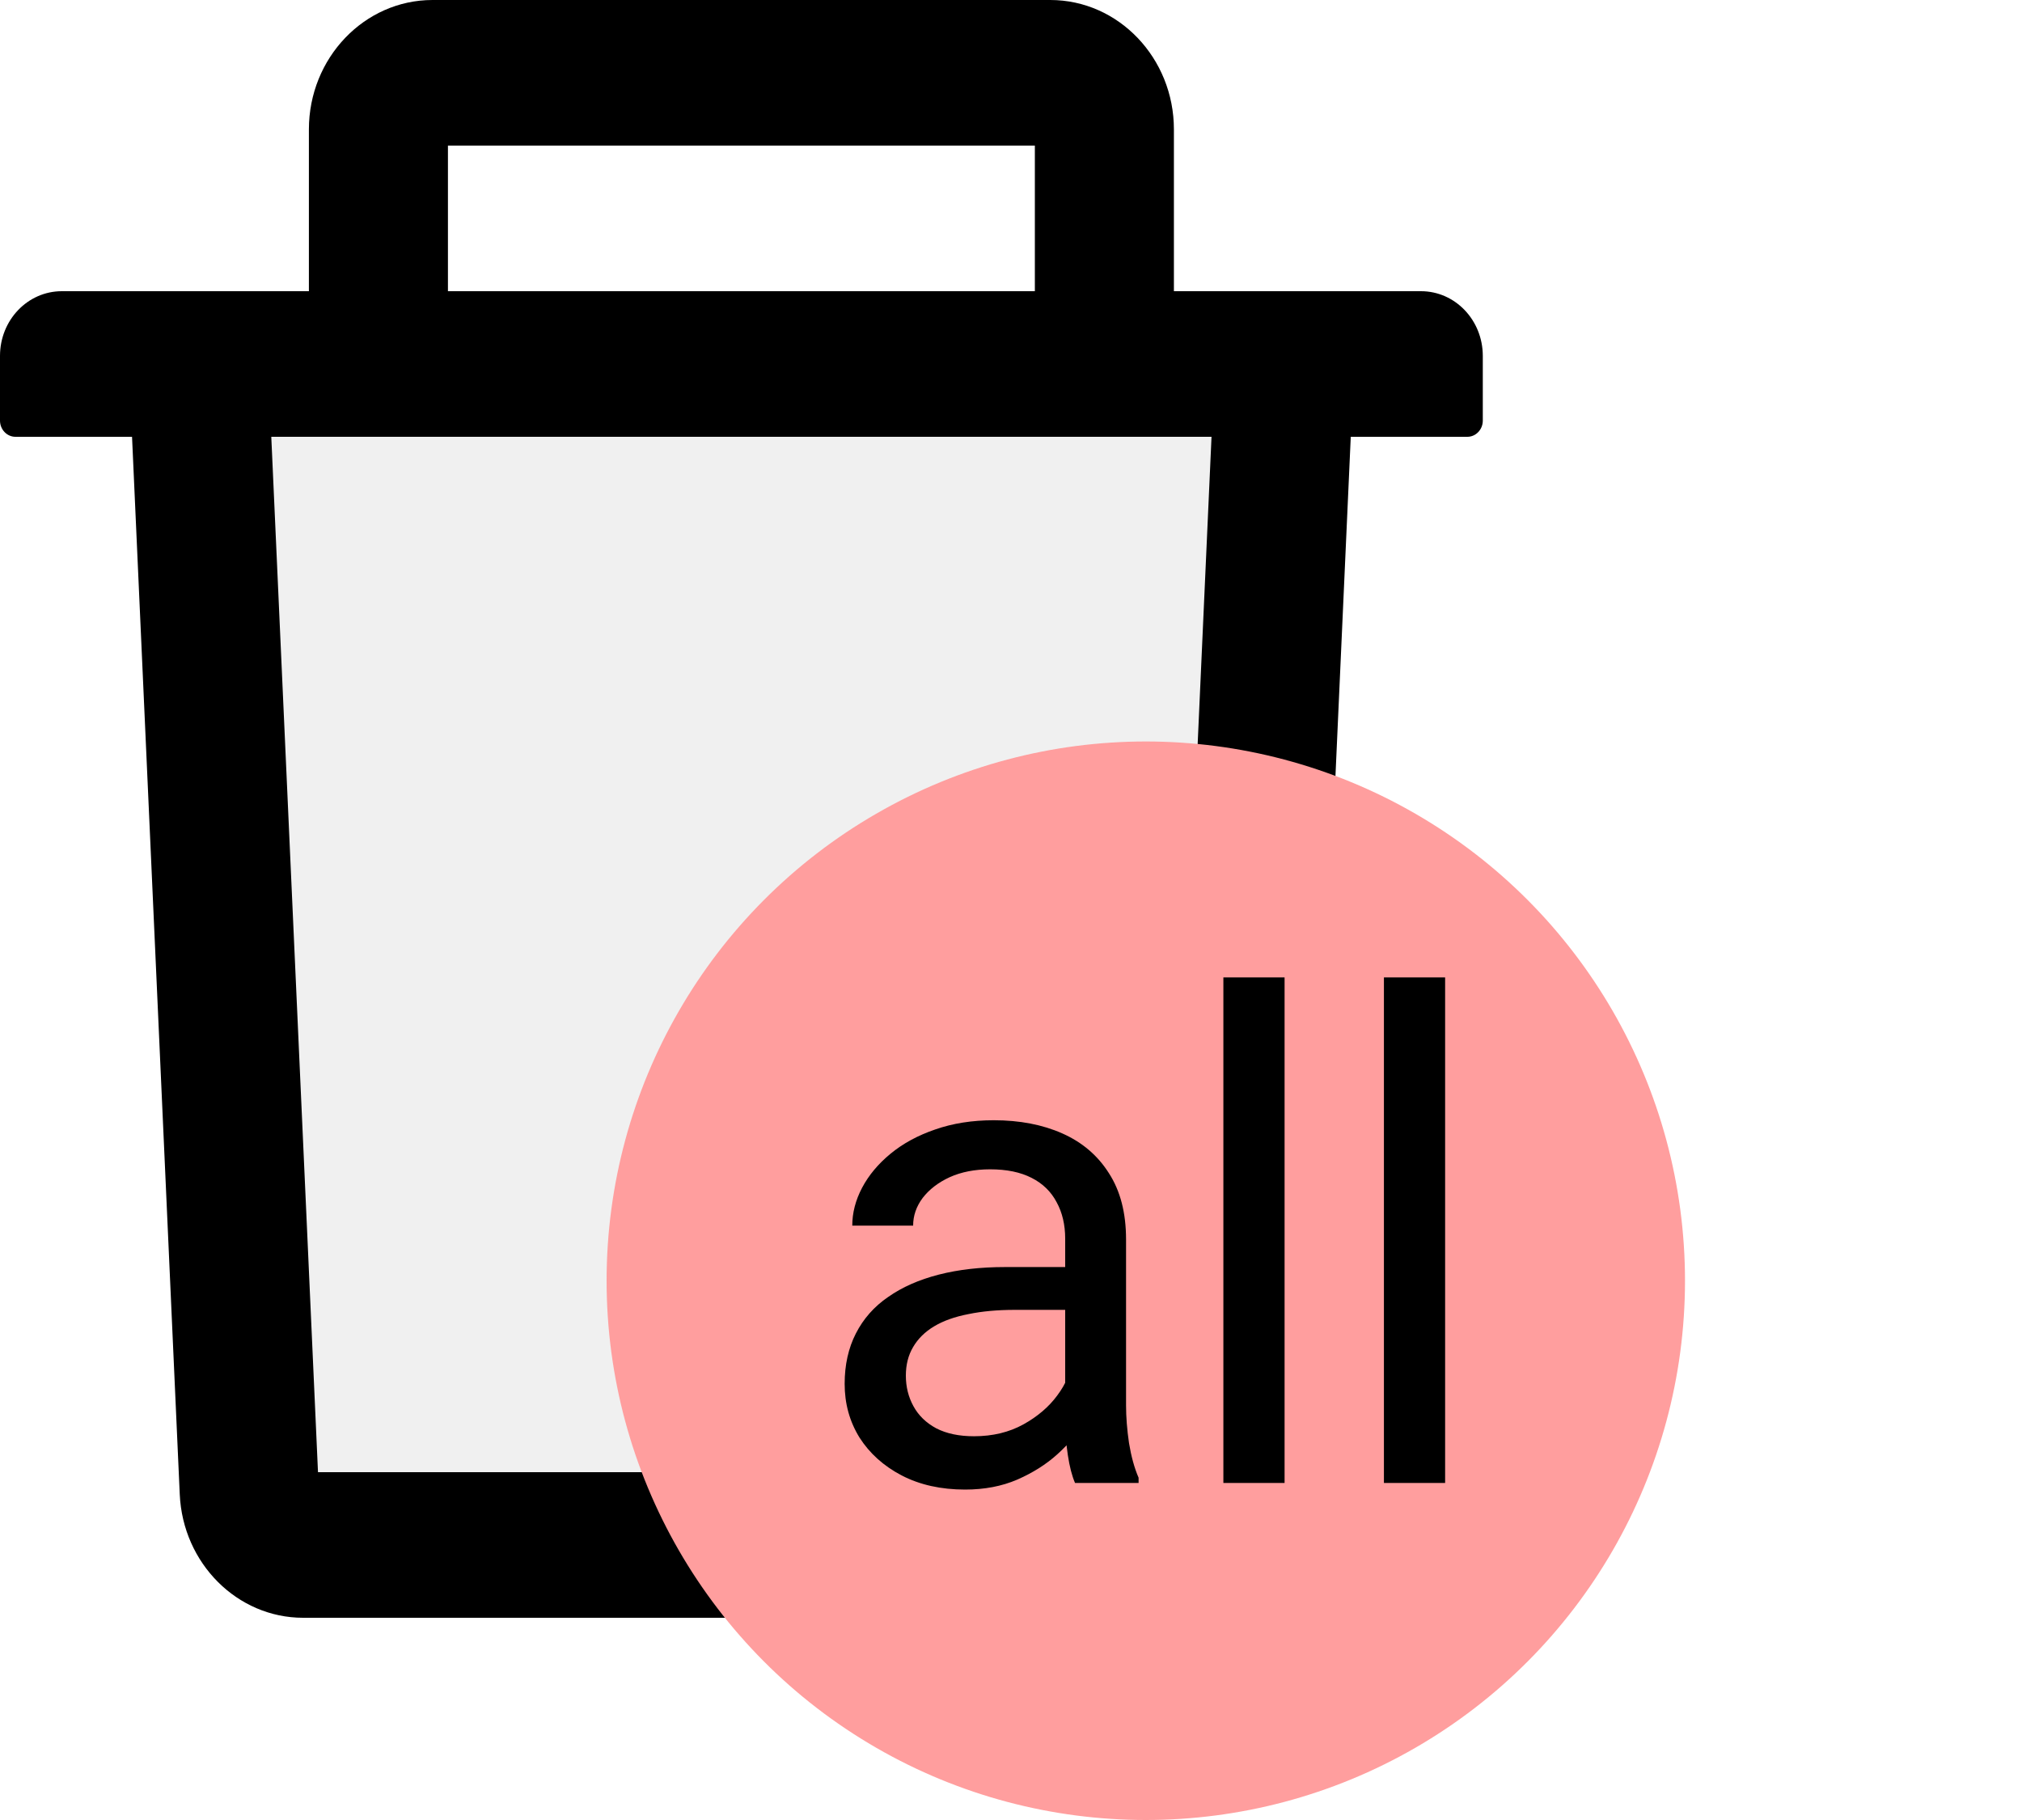 <svg width="30" height="27" viewBox="0 0 30 27" fill="none" xmlns="http://www.w3.org/2000/svg">
<path d="M4.696 22H17.304L18 6H4L4.696 22Z" fill="#9A9A9A" fill-opacity="0.15"/>
<path d="M21.083 4.32H17.417V1.92C17.417 0.861 16.595 0 15.583 0H6.417C5.405 0 4.583 0.861 4.583 1.92V4.32H0.917C0.41 4.32 0 4.749 0 5.28V6.24C0 6.372 0.103 6.48 0.229 6.48H1.959L2.667 22.17C2.713 23.193 3.521 24 4.497 24H17.503C18.482 24 19.287 23.196 19.333 22.17L20.041 6.48H21.771C21.897 6.48 22 6.372 22 6.24V5.28C22 4.749 21.59 4.32 21.083 4.32ZM6.646 2.16H15.354V4.32H6.646V2.16ZM17.282 21.84H4.718L4.025 6.48H17.975L17.282 21.84Z" fill="black"/>
<circle cx="17" cy="19" r="8" fill="#FF9E9E"/>
<path d="M15.804 21.097V18.377C15.804 18.169 15.761 17.988 15.677 17.835C15.595 17.679 15.472 17.558 15.306 17.474C15.14 17.389 14.935 17.347 14.69 17.347C14.463 17.347 14.262 17.386 14.09 17.464C13.921 17.542 13.787 17.645 13.69 17.771C13.595 17.898 13.548 18.035 13.548 18.182H12.645C12.645 17.993 12.693 17.806 12.791 17.62C12.889 17.435 13.029 17.267 13.211 17.117C13.396 16.964 13.618 16.844 13.875 16.756C14.135 16.665 14.425 16.619 14.744 16.619C15.128 16.619 15.467 16.684 15.76 16.814C16.056 16.945 16.287 17.142 16.453 17.405C16.622 17.666 16.707 17.993 16.707 18.387V20.848C16.707 21.023 16.722 21.211 16.751 21.409C16.784 21.608 16.831 21.779 16.893 21.922V22H15.95C15.905 21.896 15.869 21.758 15.843 21.585C15.817 21.409 15.804 21.246 15.804 21.097ZM15.96 18.797L15.97 19.432H15.057C14.8 19.432 14.57 19.453 14.368 19.495C14.166 19.534 13.997 19.594 13.86 19.676C13.724 19.757 13.62 19.86 13.548 19.983C13.476 20.104 13.44 20.245 13.44 20.408C13.44 20.574 13.478 20.726 13.553 20.862C13.628 20.999 13.74 21.108 13.89 21.189C14.043 21.268 14.23 21.307 14.451 21.307C14.728 21.307 14.972 21.248 15.184 21.131C15.395 21.014 15.563 20.87 15.687 20.701C15.813 20.532 15.882 20.367 15.892 20.208L16.277 20.643C16.255 20.779 16.193 20.931 16.092 21.097C15.991 21.263 15.856 21.422 15.687 21.575C15.521 21.725 15.322 21.85 15.091 21.951C14.863 22.049 14.606 22.098 14.319 22.098C13.961 22.098 13.647 22.028 13.377 21.888C13.11 21.748 12.902 21.561 12.752 21.326C12.605 21.088 12.532 20.823 12.532 20.53C12.532 20.247 12.588 19.998 12.698 19.783C12.809 19.565 12.968 19.384 13.177 19.241C13.385 19.095 13.636 18.984 13.929 18.909C14.222 18.834 14.549 18.797 14.91 18.797H15.96ZM19.059 14.5V22H18.151V14.5H19.059ZM21.441 14.5V22H20.533V14.5H21.441Z" fill="black"/>
</svg>
